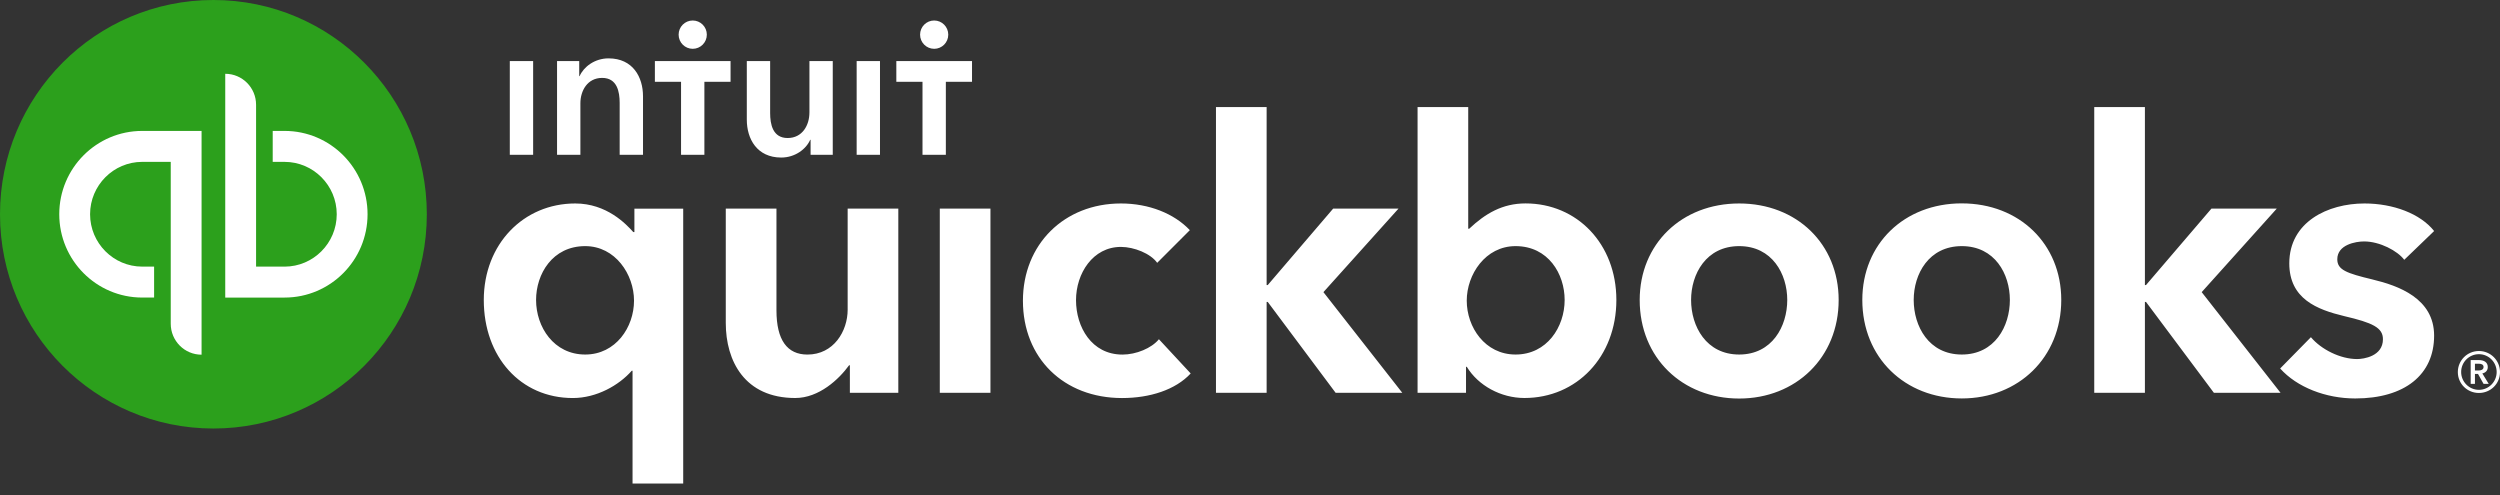 <svg width='212' height='42' viewBox='0 0 212 42' fill='none' xmlns='http://www.w3.org/2000/svg'><rect x="0" y="0" width="212" height="42" fill="#333333" stroke="none"/><ellipse cx='18.097' cy='18.169' rx='18.097' ry='18.169' fill='#2CA01C'/><path d='M5.025 18.167C5.025 22.07 8.176 25.233 12.063 25.233H13.068V22.609H12.063C9.623 22.609 7.639 20.617 7.639 18.167C7.639 15.719 9.623 13.726 12.063 13.726H14.479V27.454C14.479 28.903 15.649 30.078 17.093 30.078V11.102H12.063C8.176 11.102 5.025 14.265 5.025 18.167Z' fill='white'/><path d='M24.132 11.102H23.126V13.727H24.132C26.57 13.727 28.555 15.72 28.555 18.168C28.555 20.617 26.57 22.61 24.132 22.61H21.715V8.882C21.715 7.432 20.544 6.257 19.101 6.257V25.234H24.132C28.018 25.234 31.169 22.071 31.169 18.168C31.169 14.266 28.018 11.102 24.132 11.102Z' fill='white'/><path fill-rule='evenodd' clip-rule='evenodd' d='M59.939 2.939C59.939 3.602 59.403 4.139 58.743 4.139C58.083 4.139 57.547 3.601 57.547 2.939C57.547 2.276 58.083 1.738 58.743 1.738C59.404 1.738 59.939 2.276 59.939 2.939ZM49.151 6.456C49.497 5.661 50.437 4.949 51.607 4.949L51.607 4.95C53.669 4.95 54.527 6.539 54.527 8.162V13.129H52.548V8.725C52.548 7.781 52.334 6.606 51.063 6.606C49.81 6.606 49.217 7.698 49.217 8.758V13.129H47.238V5.181H49.118V6.456H49.151ZM43.231 13.128H45.21V5.18H43.231V13.128ZM80.413 2.939C80.413 3.602 79.878 4.14 79.217 4.14L79.218 4.139C78.557 4.139 78.023 3.601 78.023 2.939C78.023 2.276 78.558 1.738 79.218 1.738C79.879 1.738 80.413 2.276 80.413 2.939ZM76.009 5.177V6.937H78.228V13.128H80.208V6.937H82.427V5.177H76.009ZM74.623 13.127H72.644V5.18H74.623V13.127ZM55.535 6.937H57.753V13.128H59.732V6.937H61.951V5.177H55.534V6.937H55.535ZM66.792 11.704C68.045 11.704 68.639 10.611 68.639 9.551H68.64V5.18H70.618V13.128H68.738V11.853H68.705C68.359 12.648 67.419 13.36 66.249 13.36C64.186 13.36 63.329 11.771 63.329 10.147V5.18H65.308V9.584C65.308 10.529 65.522 11.704 66.792 11.704Z' fill='white'/><path fill-rule='evenodd' clip-rule='evenodd' d='M193.07 17.69H187.53L181.983 24.171H181.888V9.082H177.592V33.31H181.888V25.606H181.983L187.738 33.31H193.391L186.703 24.773L193.07 17.69ZM53.701 19.677H53.797V17.693H57.936V41.005H53.64V31.436H53.576C52.48 32.682 50.588 33.753 48.575 33.753C44.14 33.753 41.025 30.258 41.025 25.441C41.025 20.696 44.4 17.254 48.781 17.254C51.45 17.254 53.094 19.002 53.701 19.677ZM95.18 30.068C92.565 30.068 91.246 27.722 91.246 25.453C91.246 23.185 92.677 20.938 95.054 20.938C96.168 20.938 97.576 21.5 98.129 22.288L100.898 19.518C99.558 18.1 97.421 17.254 95.054 17.254C90.239 17.254 86.744 20.724 86.744 25.504C86.744 30.361 90.2 33.754 95.149 33.754C97.504 33.754 99.68 33.062 100.97 31.669L98.276 28.767C97.654 29.528 96.35 30.069 95.18 30.069V30.068ZM210.212 29.765C209.224 29.765 208.424 30.561 208.424 31.553C208.424 32.545 209.224 33.324 210.212 33.324C211.2 33.324 212 32.545 212 31.553C212 30.56 211.2 29.765 210.212 29.765ZM210.22 30.535C210.597 30.535 210.965 30.693 210.965 31.126L210.964 31.125C210.964 31.416 210.784 31.605 210.502 31.668L211.043 32.551H210.604L210.134 31.708H209.875V32.551H209.514V30.535H210.22ZM209.875 30.844V31.418L209.876 31.418H210.165C210.369 31.418 210.605 31.363 210.605 31.119C210.605 30.899 210.393 30.844 210.204 30.844H209.875ZM208.706 31.547C208.706 32.373 209.38 33.058 210.211 33.058V33.059C211.043 33.059 211.717 32.373 211.717 31.547C211.717 30.712 211.043 30.035 210.211 30.035C209.38 30.035 208.706 30.712 208.706 31.547ZM83.99 33.311H79.694V17.691H83.99V33.311ZM71.882 26.255C71.882 28.09 70.691 30.067 68.47 30.067C66.757 30.067 65.844 28.84 65.844 26.318V17.691H61.546V27.386C61.546 30.612 63.149 33.751 67.436 33.751C69.458 33.751 71.152 32.153 72.005 30.973H72.069V33.311H76.177V17.691H71.881V26.255H71.882ZM49.625 30.064C46.969 30.064 45.459 27.736 45.459 25.437C45.459 23.238 46.845 20.871 49.625 20.871C52.182 20.871 53.765 23.274 53.765 25.499C53.765 27.743 52.217 30.064 49.626 30.064H49.625ZM139.046 25.441C139.046 20.697 142.593 17.254 147.482 17.254C152.37 17.254 155.918 20.697 155.918 25.441C155.918 30.317 152.291 33.796 147.482 33.796C142.673 33.796 139.046 30.35 139.046 25.441ZM147.482 30.064C144.68 30.064 143.404 27.666 143.404 25.437C143.404 23.238 144.68 20.871 147.482 20.871C150.284 20.871 151.559 23.237 151.559 25.436C151.559 27.665 150.284 30.064 147.481 30.064L147.482 30.064ZM198.202 21.985C198.202 22.884 198.981 23.169 201.192 23.699L201.192 23.7C203.362 24.222 206.413 25.289 206.413 28.462C206.413 31.779 203.921 33.789 199.721 33.789C197.22 33.789 194.781 32.835 193.357 31.248L195.965 28.594C196.843 29.641 198.472 30.448 199.878 30.448C200.44 30.448 202.073 30.212 202.073 28.767C202.073 27.786 201.209 27.372 198.784 26.805C196.483 26.251 194.132 25.343 194.132 22.331C194.132 18.823 197.396 17.254 200.506 17.254C202.938 17.254 205.242 18.114 206.414 19.592L203.88 22.032C203.314 21.273 201.808 20.474 200.475 20.474C199.767 20.474 198.202 20.746 198.202 21.985ZM124.586 19.398C125.953 18.113 127.4 17.25 129.365 17.25L129.365 17.25C133.746 17.25 137.068 20.693 137.068 25.438C137.068 30.254 133.706 33.75 129.271 33.75C127.275 33.75 125.351 32.697 124.382 31.102H124.318V33.31H120.21V9.082H124.505V19.398H124.586ZM128.52 30.064C125.928 30.064 124.38 27.743 124.38 25.499C124.38 23.274 125.963 20.871 128.52 20.871C131.3 20.871 132.682 23.237 132.682 25.436C132.682 27.736 131.176 30.064 128.52 30.064V30.064ZM113.052 17.69H118.593L112.226 24.773L118.914 33.31H113.261L107.506 25.606H107.41V33.31H103.114V9.082H107.41V24.171H107.506L113.052 17.69ZM166.36 17.246C161.471 17.246 157.924 20.689 157.924 25.434C157.924 30.343 161.55 33.788 166.36 33.788C171.168 33.788 174.795 30.309 174.795 25.434C174.795 20.689 171.247 17.247 166.359 17.247L166.36 17.246ZM162.282 25.436C162.282 27.665 163.558 30.064 166.36 30.064L166.359 30.064C169.161 30.064 170.437 27.665 170.437 25.436C170.437 23.237 169.161 20.871 166.36 20.871C163.558 20.871 162.282 23.238 162.282 25.436Z' fill='white'/></svg>